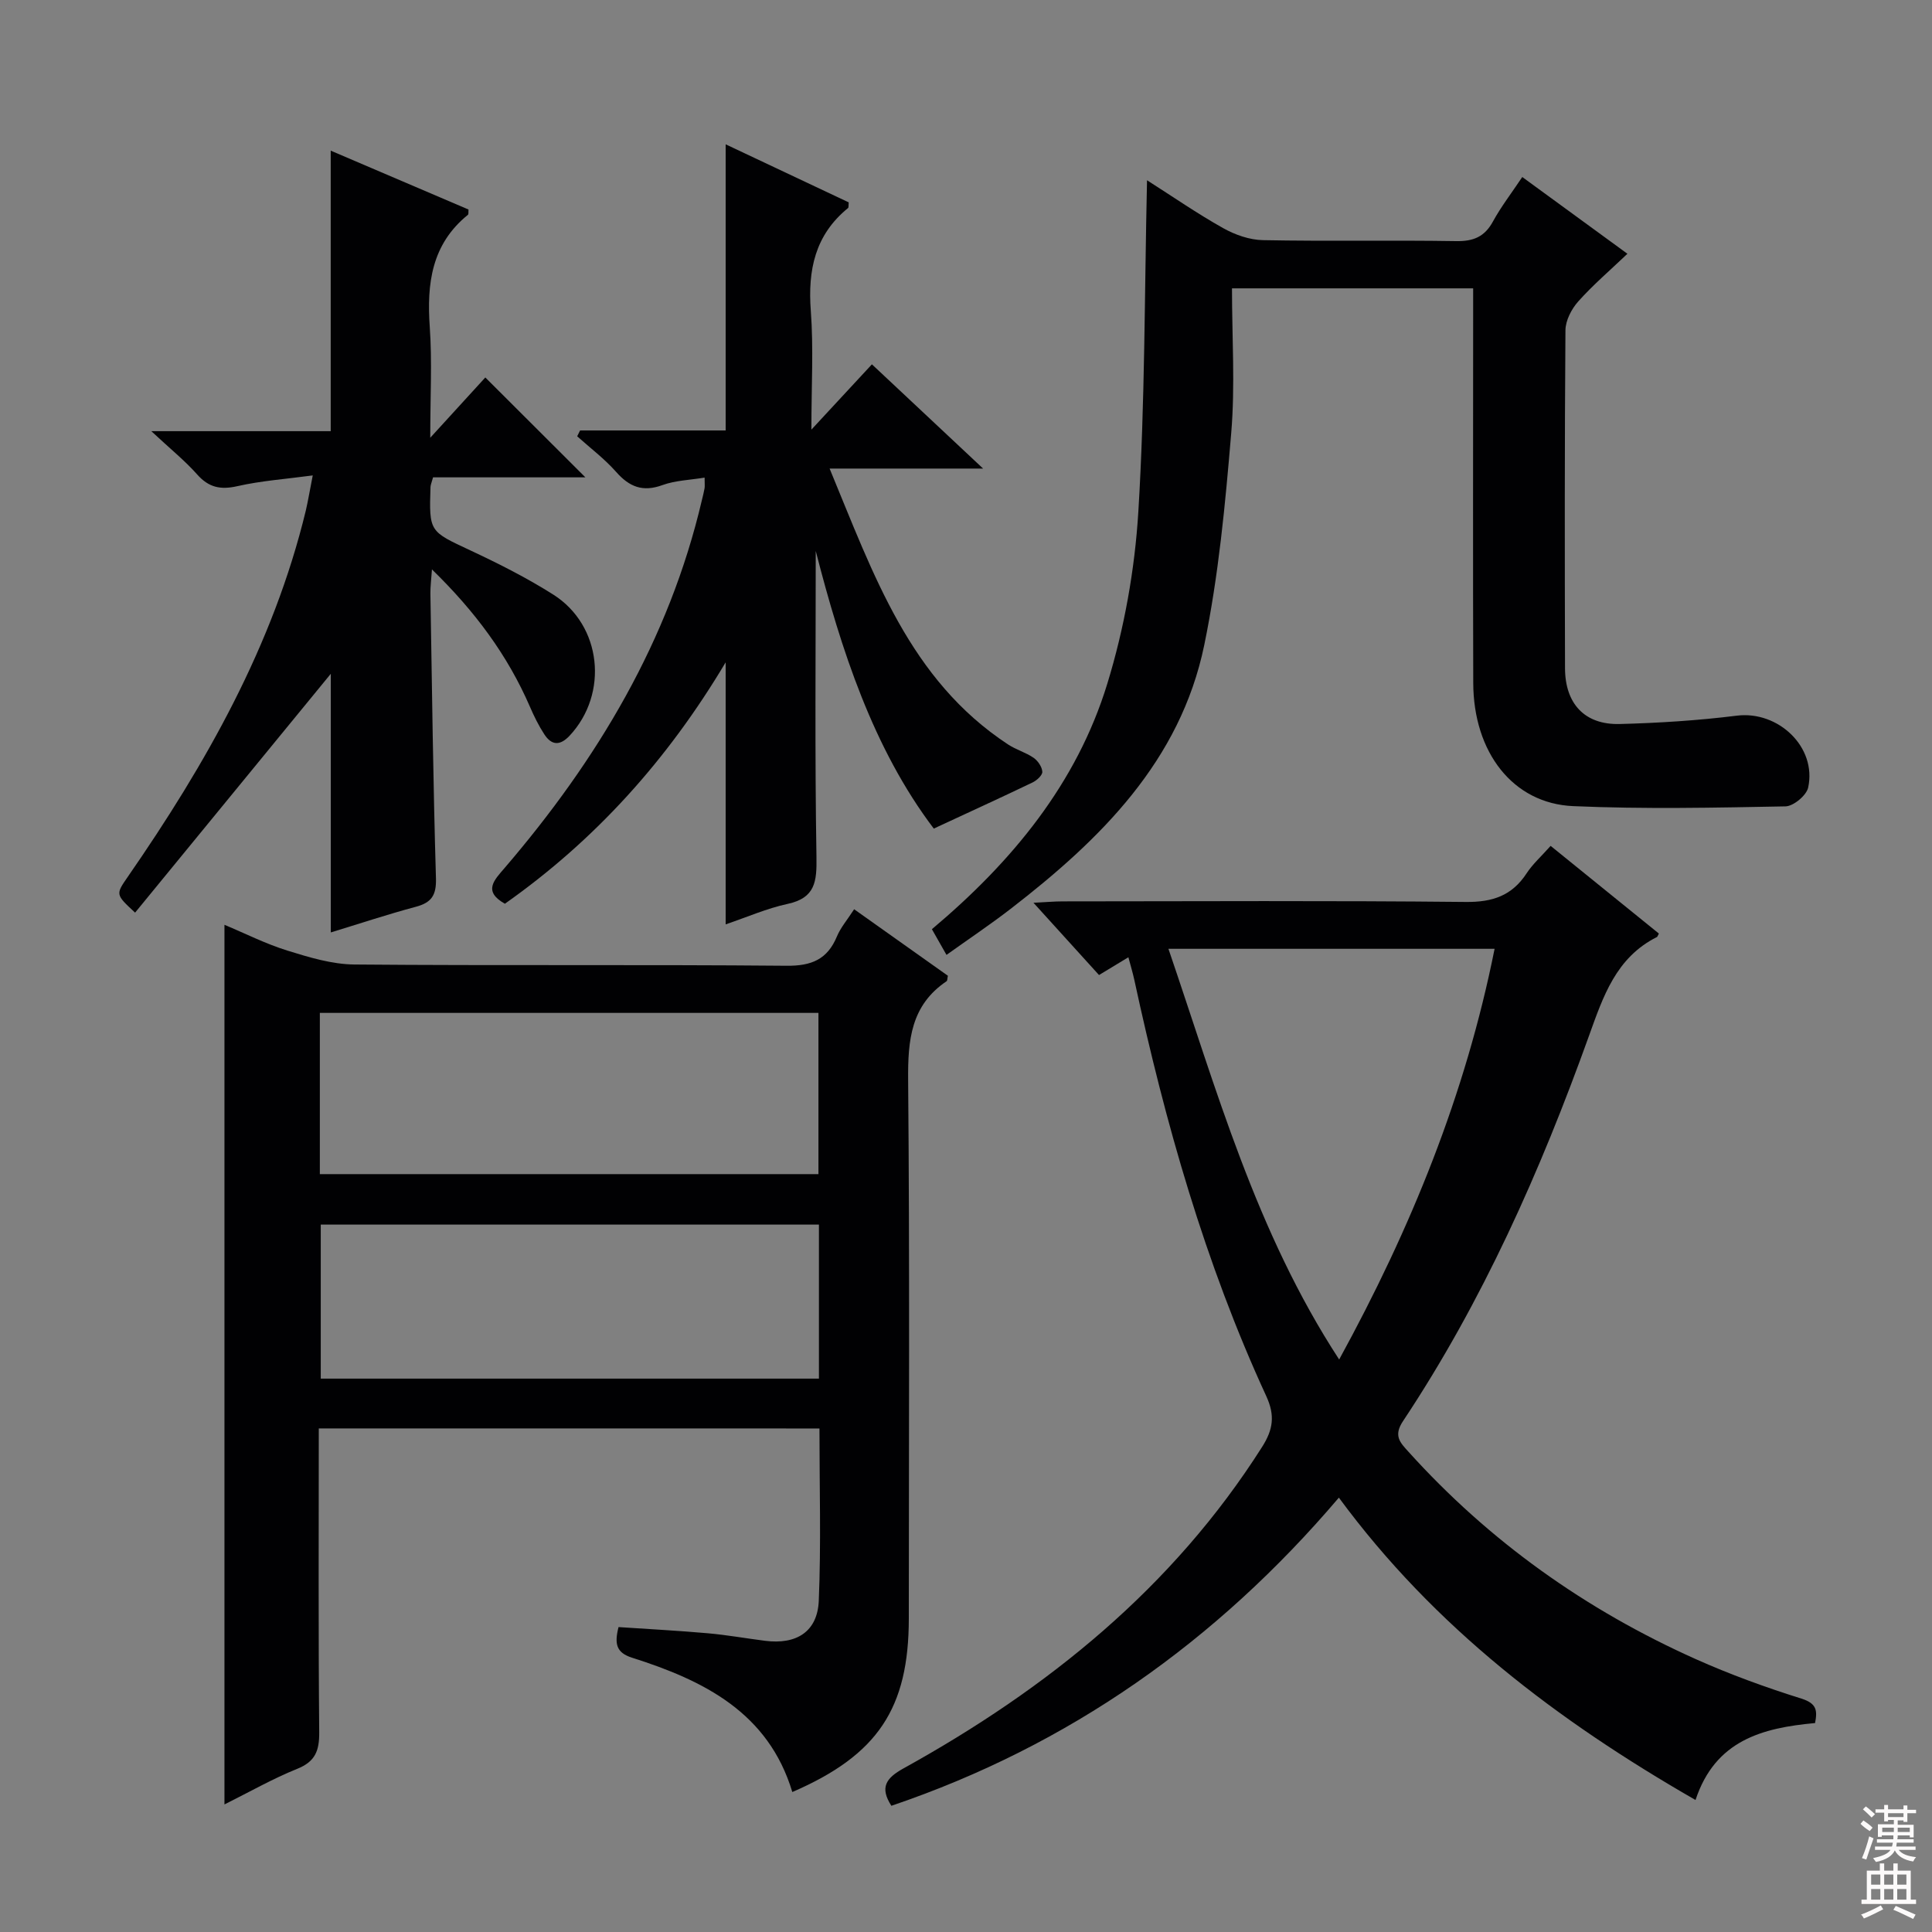 <svg enable-background="new 0 0 400 400" viewBox="0 0 400 400" xmlns="http://www.w3.org/2000/svg"><rect x="0" y="0" width="400" height="400" fill="#808080" stroke="none"/><g fill="#010103"><path d="m66 295.74c0 21.29-.1 42.11.09 62.91.03 3.81-.8 6.06-4.56 7.57-5.05 2.03-9.82 4.76-15.06 7.37 0-60.81 0-121.1 0-182.12 4.34 1.81 8.57 3.96 13.03 5.34 4.51 1.4 9.24 2.84 13.89 2.88 29.81.26 59.63-.01 89.45.26 5.2.05 8.47-1.32 10.45-6.1.75-1.8 2.1-3.36 3.55-5.6 6.6 4.68 13.04 9.25 19.41 13.77-.13.57-.09 1.01-.27 1.13-7.4 4.99-8.03 12.22-7.96 20.45.33 37.14.15 74.29.14 111.44 0 18.64-6.42 28.33-24.12 35.98-4.96-16.47-18.34-23.1-33.18-27.81-3.27-1.04-3.68-2.85-2.8-6.34 6.07.41 12.29.73 18.49 1.28 3.97.35 7.9 1.06 11.85 1.56 6.5.83 10.85-1.88 11.12-8.3.49-11.76.14-23.55.14-35.66-34.59-.01-68.82-.01-103.66-.01zm.22-52.65h103.23c0-11.4 0-22.29 0-33.38-34.58 0-68.8 0-103.23 0zm103.33 10.45c-34.84 0-69.05 0-103.14 0v31.89h103.14c0-10.79 0-21.21 0-31.89z"/><path d="m277.2 310.07c-25.33 29.78-55.9 51.34-92.65 63.8-2.44-3.79-1.14-5.73 2.52-7.75 29.83-16.5 55.75-37.4 74.26-66.59 2.26-3.57 2.68-6.48.84-10.47-12.7-27.57-20.93-56.59-27.32-86.18-.32-1.46-.75-2.89-1.23-4.69-2.07 1.25-3.99 2.41-6.08 3.68-4.33-4.78-8.55-9.43-13.57-14.96 2.65-.13 4.34-.29 6.04-.29 27.82-.02 55.64-.17 83.46.12 5.55.06 9.57-1.3 12.6-5.93 1.25-1.91 3.02-3.49 4.97-5.68 7.6 6.16 15.03 12.17 22.41 18.15-.24.44-.28.66-.4.72-8.48 4.26-11.13 12.29-14.09 20.52-10.02 27.9-22.01 54.93-38.49 79.72-2.03 3.05-.56 4.45 1.12 6.31 16.75 18.57 36.71 32.75 59.47 42.94 7.11 3.18 14.48 5.86 21.91 8.19 3.2 1.01 3.31 2.49 2.82 5.06-10.92 1-20.67 3.57-24.75 15.93-28.63-16.45-54.08-35.75-73.84-62.6zm.06-28.6c14.9-27.22 26.16-54.9 32.18-85.03-22.69 0-44.73 0-67.53 0 9.99 29.2 18.09 58.58 35.35 85.03z"/><path d="m192.94 192.38c16.7-14.04 30-30.23 36.31-50.81 3.52-11.48 5.7-23.64 6.43-35.62 1.38-22.56 1.27-45.21 1.8-68.63 5.28 3.36 10.37 6.89 15.74 9.9 2.47 1.39 5.48 2.45 8.27 2.5 13.32.26 26.65-.02 39.98.2 3.6.06 5.9-.89 7.64-4.08 1.66-3.04 3.81-5.82 6.06-9.19 7.13 5.21 14.04 10.25 21.77 15.89-3.65 3.48-7.15 6.47-10.19 9.88-1.39 1.56-2.62 3.94-2.64 5.95-.18 23.32-.15 46.64-.09 69.97.02 7.37 4.08 11.74 11.31 11.56 8.1-.21 16.23-.73 24.27-1.73 8.55-1.06 16.59 6.49 14.76 14.89-.35 1.62-3.04 3.85-4.68 3.89-14.65.28-29.34.59-43.97-.05-12.47-.54-20.65-11.12-20.69-25.51-.08-25.32-.02-50.64-.02-75.97 0-1.81 0-3.61 0-5.72-16.65 0-32.89 0-49.93 0 0 10.14.67 20.12-.16 29.97-1.23 14.69-2.61 29.47-5.58 43.87-4.97 24.06-21.52 40.29-40.13 54.66-4.19 3.23-8.59 6.18-13.24 9.5-1.13-1.97-1.99-3.5-3.02-5.32z"/><path d="m168.89 114.07c0 20.81-.2 42.1.15 63.37.08 5.04-.22 8.46-5.96 9.7-4.32.93-8.44 2.75-12.84 4.24 0-18.02 0-35.55 0-54.25-12.08 20.27-27.05 36.83-45.71 49.98-4.61-2.6-2.19-4.91-.05-7.41 19.2-22.39 34.04-47.12 40.84-76.16.19-.81.41-1.61.55-2.43.08-.48.01-.98.01-2.23-3.05.51-6.05.58-8.72 1.55-4.07 1.49-6.85.39-9.6-2.73-2.39-2.71-5.35-4.93-8.06-7.37.2-.4.4-.81.6-1.21h30.14c0-19.97 0-39.35 0-59.24 8.54 4.03 17.04 8.04 25.48 12.02-.07.61.02 1.04-.15 1.18-6.84 5.57-8.34 12.84-7.7 21.29.58 7.71.12 15.49.12 24.58 4.69-5.06 8.48-9.15 12.53-13.52 7.9 7.41 15.02 14.08 23.02 21.58-10.85 0-20.8 0-31.78 0 9.13 22.03 16.55 43.72 36.96 57.13 1.65 1.08 3.65 1.64 5.27 2.75.89.62 1.75 1.87 1.81 2.89.05.71-1.14 1.8-2.02 2.22-6.52 3.13-13.1 6.13-20.45 9.55-12.57-16.59-19.2-37.09-24.44-57.48z"/><path d="m64.75 98.43c-5.54.75-10.65 1.1-15.58 2.22-3.51.8-5.95.29-8.36-2.43-2.53-2.85-5.54-5.27-9.48-8.95h37.14c0-19.68 0-38.72 0-58.08 9.42 4.03 18.99 8.12 28.53 12.19-.05.48.05.96-.13 1.1-7.53 6.1-8.53 14.25-7.89 23.25.5 7.08.1 14.23.1 22.9 4.52-4.95 8.11-8.88 11.4-12.48 6.97 6.96 13.77 13.75 20.72 20.68-10.28 0-20.94 0-31.54 0-.29 1.08-.51 1.53-.53 1.99-.3 9.34-.22 9.17 8.27 13.14 5.87 2.75 11.7 5.69 17.16 9.15 10.04 6.37 11.49 20.5 3.39 29.19-1.98 2.12-3.73 2.07-5.25-.26-1.17-1.79-2.13-3.74-2.98-5.71-4.62-10.66-11.37-19.76-20.29-28.44-.15 2.22-.34 3.62-.32 5.02.33 19.64.57 39.29 1.15 58.93.1 3.53-.92 5.04-4.2 5.91-5.9 1.58-11.7 3.51-17.57 5.3 0-18.5 0-36.69 0-53.55-13.03 15.9-26.75 32.64-40.52 49.45-4.07-3.77-4.04-3.76-1.51-7.42 16.17-23.38 30.08-47.85 36.85-75.8.48-2.06.82-4.17 1.44-7.3z"/></g><path d="m385.2 377.6.6-.7c.6.4 1.3.9 1.9 1.5l-.6.7c-.8-.5-1.4-1-1.9-1.5zm.3 7.1c.6-1.4 1.1-2.9 1.5-4.5.3.1.6.3.9.4-.5 1.4-1 2.9-1.5 4.4zm.2-10.1.6-.6c.7.5 1.3 1.1 1.9 1.6l-.7.7c-.6-.6-1.2-1.2-1.8-1.7zm8.4-.8h.8v.9h1.8v.7h-1.8v1.8h-.8v-.3h-1.2v.9h3.3v2.6h-.8v-.4h-2.5c0 .3 0 .6-.1.8h3.4v.7h-3.5c0 .3-.1.6-.1.8h4v.7h-3.5c.7.9 1.9 1.3 3.6 1.5-.2.2-.4.5-.6.9-1.9-.3-3.2-1.1-3.8-2.3-.5 1.1-1.8 2-3.9 2.4-.2-.3-.4-.5-.6-.8 1.9-.4 3.1-.9 3.6-1.7h-3.2v-.7h3.5c.1-.2.1-.5.2-.8h-3.3v-.7h3.4c0-.2 0-.5 0-.8h-2.4v.3h-.8v-2.6h3.3v-.9h-1.2v.3h-.8v-1.8h-1.8v-.7h1.8v-.9h.8v.9h3.2zm-4.4 5.5h2.4c0-.3 0-.6 0-.9h-2.4zm1.2-3.1h3.2v-.8h-3.2zm4.4 2.2h-2.4v.9h2.5v-.9z" fill="#fcfafa"/><path d="m389.2 385.8h.9v1.5h1.9v-1.5h.9v1.5h2.7v6h1.1v.9h-11.3v-.9h1.1v-6h2.7zm.2 8.7.5.8c-1.2.6-2.5 1.3-4 1.9-.2-.3-.3-.6-.6-.8 1.6-.6 3-1.3 4.1-1.9zm-2-4.3h1.9v-2.1h-1.9zm0 3.1h1.9v-2.2h-1.9zm2.7-3.1h1.9v-2.1h-1.9zm0 3.1h1.9v-2.2h-1.9zm2.4 1.3c1.4.6 2.7 1.2 4.1 1.8l-.5.9c-1.5-.7-2.8-1.4-4.1-1.9zm2.2-6.5h-1.9v2.1h1.9zm-1.9 5.2h1.9v-2.2h-1.9z" fill="#fcfafa"/></svg>